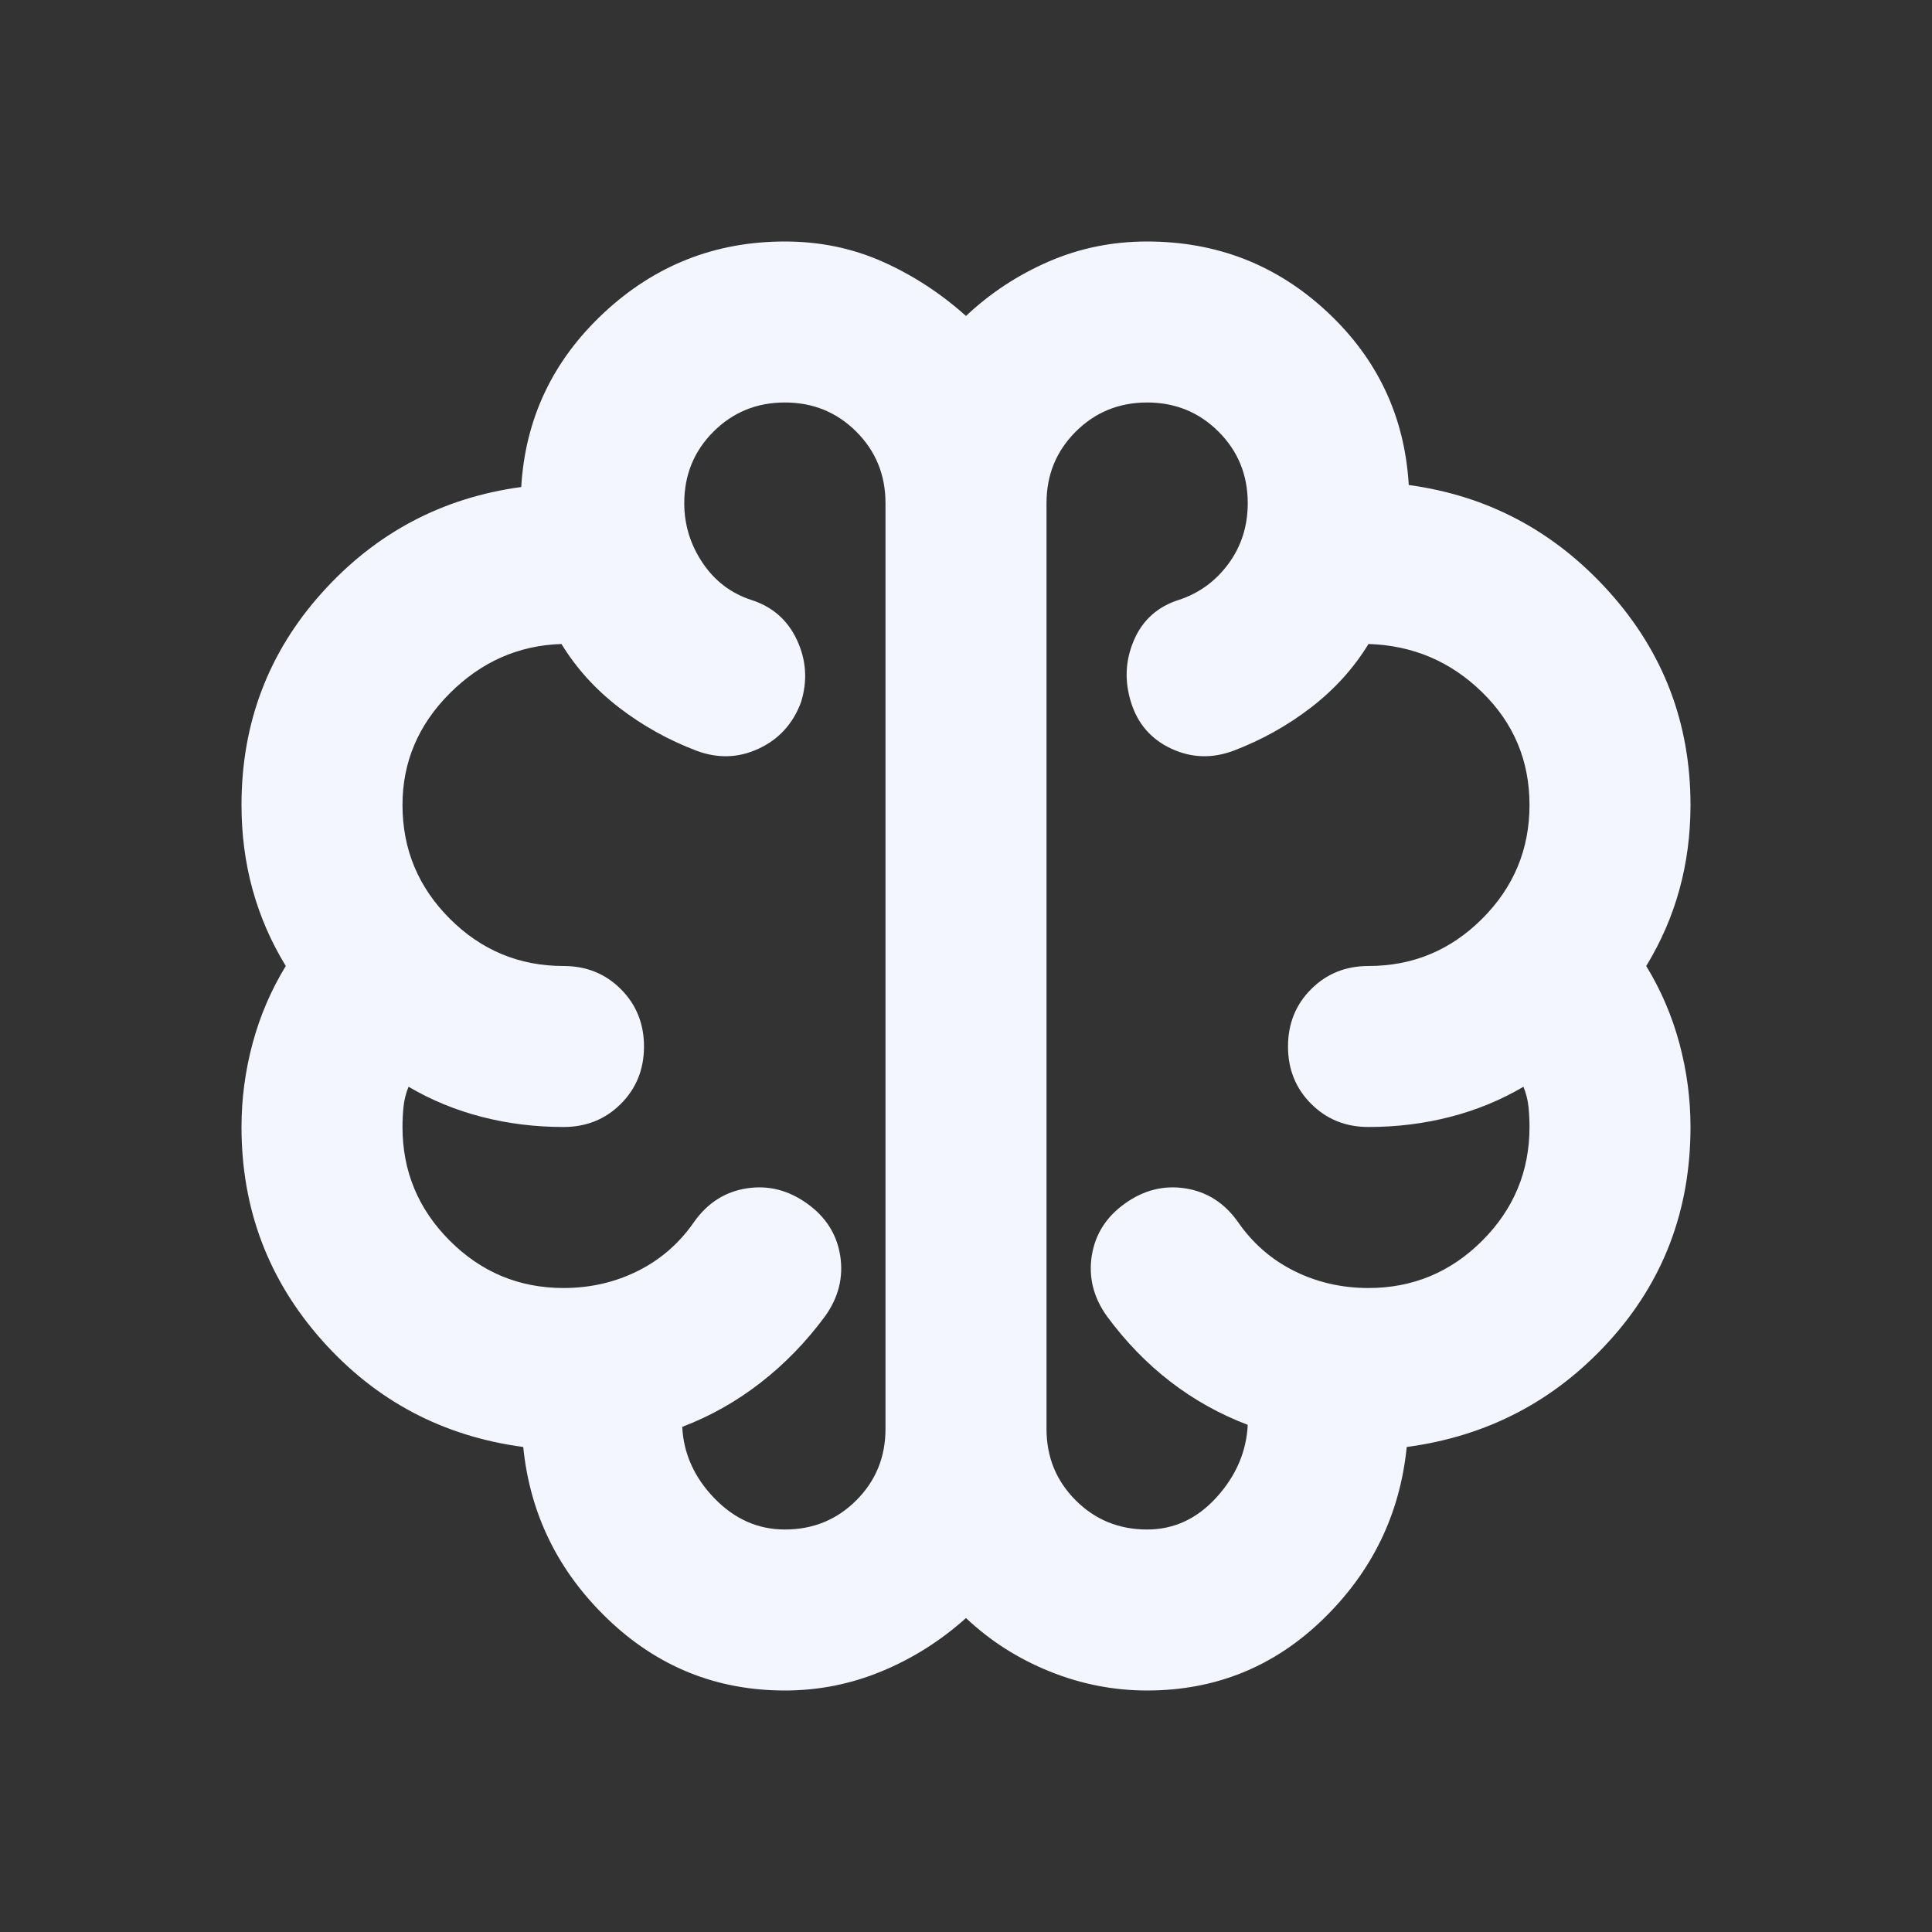 <svg width="100" height="100" viewBox="0 0 100 100" fill="none" xmlns="http://www.w3.org/2000/svg">
<rect x="0" y="0" width="100" height="100" fill="#333333" stroke="none"/>
<mask id="mask0_2094_144" style="mask-type:alpha" maskUnits="userSpaceOnUse" x="0" y="0" width="100" height="100">
<rect width="100" height="100" fill="#F3F6FF"/>
</mask>
<g mask="url(#mask0_2094_144)">
<path d="M40.625 87.5C37.083 87.5 34.028 86.267 31.458 83.802C28.889 81.337 27.431 78.368 27.083 74.896C22.917 74.34 19.444 72.5 16.667 69.375C13.889 66.25 12.5 62.569 12.5 58.333C12.5 56.875 12.691 55.434 13.073 54.01C13.455 52.587 14.028 51.25 14.792 50C14.028 48.75 13.455 47.431 13.073 46.042C12.691 44.653 12.5 43.194 12.5 41.667C12.5 37.431 13.889 33.767 16.667 30.677C19.444 27.587 22.882 25.764 26.979 25.208C27.188 21.667 28.611 18.663 31.25 16.198C33.889 13.733 37.014 12.5 40.625 12.5C42.431 12.5 44.115 12.847 45.677 13.542C47.24 14.236 48.681 15.174 50 16.354C51.25 15.174 52.674 14.236 54.271 13.542C55.868 12.847 57.569 12.5 59.375 12.5C62.986 12.5 66.094 13.715 68.698 16.146C71.302 18.576 72.708 21.562 72.917 25.104C77.014 25.66 80.469 27.5 83.281 30.625C86.094 33.75 87.5 37.431 87.5 41.667C87.5 43.194 87.309 44.653 86.927 46.042C86.545 47.431 85.972 48.75 85.208 50C85.972 51.25 86.545 52.587 86.927 54.01C87.309 55.434 87.5 56.875 87.5 58.333C87.5 62.639 86.094 66.337 83.281 69.427C80.469 72.517 76.979 74.34 72.812 74.896C72.465 78.368 71.024 81.337 68.49 83.802C65.955 86.267 62.917 87.5 59.375 87.5C57.639 87.5 55.955 87.17 54.323 86.51C52.691 85.851 51.25 84.931 50 83.75C48.681 84.931 47.222 85.851 45.625 86.51C44.028 87.17 42.361 87.5 40.625 87.5ZM54.167 26.042V73.958C54.167 75.417 54.67 76.649 55.677 77.656C56.684 78.663 57.917 79.167 59.375 79.167C60.764 79.167 61.962 78.611 62.969 77.5C63.976 76.389 64.514 75.139 64.583 73.75C63.125 73.194 61.788 72.448 60.573 71.51C59.358 70.573 58.264 69.444 57.292 68.125C56.597 67.153 56.337 66.111 56.51 65C56.684 63.889 57.257 62.986 58.229 62.292C59.201 61.597 60.243 61.337 61.354 61.51C62.465 61.684 63.368 62.257 64.062 63.229C64.826 64.34 65.799 65.191 66.979 65.781C68.16 66.371 69.444 66.667 70.833 66.667C73.125 66.667 75.087 65.851 76.719 64.219C78.351 62.587 79.167 60.625 79.167 58.333C79.167 57.986 79.149 57.639 79.115 57.292C79.08 56.944 78.993 56.597 78.854 56.25C77.674 56.944 76.406 57.465 75.052 57.812C73.698 58.16 72.292 58.333 70.833 58.333C69.653 58.333 68.663 57.934 67.865 57.135C67.066 56.337 66.667 55.347 66.667 54.167C66.667 52.986 67.066 51.996 67.865 51.198C68.663 50.399 69.653 50 70.833 50C73.125 50 75.087 49.184 76.719 47.552C78.351 45.92 79.167 43.958 79.167 41.667C79.167 39.375 78.351 37.431 76.719 35.833C75.087 34.236 73.125 33.403 70.833 33.333C70.069 34.583 69.08 35.677 67.865 36.615C66.649 37.552 65.312 38.299 63.854 38.854C62.743 39.271 61.667 39.236 60.625 38.75C59.583 38.264 58.889 37.465 58.542 36.354C58.194 35.243 58.246 34.167 58.698 33.125C59.149 32.083 59.931 31.389 61.042 31.042C62.083 30.694 62.934 30.069 63.594 29.167C64.254 28.264 64.583 27.222 64.583 26.042C64.583 24.583 64.08 23.351 63.073 22.344C62.066 21.337 60.833 20.833 59.375 20.833C57.917 20.833 56.684 21.337 55.677 22.344C54.67 23.351 54.167 24.583 54.167 26.042ZM45.833 73.958V26.042C45.833 24.583 45.33 23.351 44.323 22.344C43.316 21.337 42.083 20.833 40.625 20.833C39.167 20.833 37.934 21.337 36.927 22.344C35.92 23.351 35.417 24.583 35.417 26.042C35.417 27.153 35.729 28.177 36.354 29.115C36.979 30.052 37.812 30.694 38.854 31.042C39.965 31.389 40.764 32.083 41.25 33.125C41.736 34.167 41.806 35.243 41.458 36.354C41.042 37.465 40.312 38.264 39.271 38.75C38.229 39.236 37.153 39.271 36.042 38.854C34.583 38.299 33.246 37.552 32.031 36.615C30.816 35.677 29.826 34.583 29.062 33.333C26.84 33.403 24.913 34.254 23.281 35.885C21.649 37.517 20.833 39.444 20.833 41.667C20.833 43.958 21.649 45.92 23.281 47.552C24.913 49.184 26.875 50 29.167 50C30.347 50 31.337 50.399 32.135 51.198C32.934 51.996 33.333 52.986 33.333 54.167C33.333 55.347 32.934 56.337 32.135 57.135C31.337 57.934 30.347 58.333 29.167 58.333C27.708 58.333 26.302 58.16 24.948 57.812C23.594 57.465 22.326 56.944 21.146 56.25C21.007 56.597 20.92 56.944 20.885 57.292C20.851 57.639 20.833 57.986 20.833 58.333C20.833 60.625 21.649 62.587 23.281 64.219C24.913 65.851 26.875 66.667 29.167 66.667C30.556 66.667 31.84 66.371 33.021 65.781C34.201 65.191 35.174 64.34 35.938 63.229C36.632 62.257 37.535 61.684 38.646 61.51C39.757 61.337 40.799 61.597 41.771 62.292C42.743 62.986 43.316 63.889 43.49 65C43.663 66.111 43.403 67.153 42.708 68.125C41.736 69.444 40.625 70.59 39.375 71.562C38.125 72.535 36.771 73.299 35.312 73.854C35.382 75.243 35.938 76.476 36.979 77.552C38.021 78.629 39.236 79.167 40.625 79.167C42.083 79.167 43.316 78.663 44.323 77.656C45.33 76.649 45.833 75.417 45.833 73.958Z" fill="#F3F6FF"/>
</g>
</svg>
